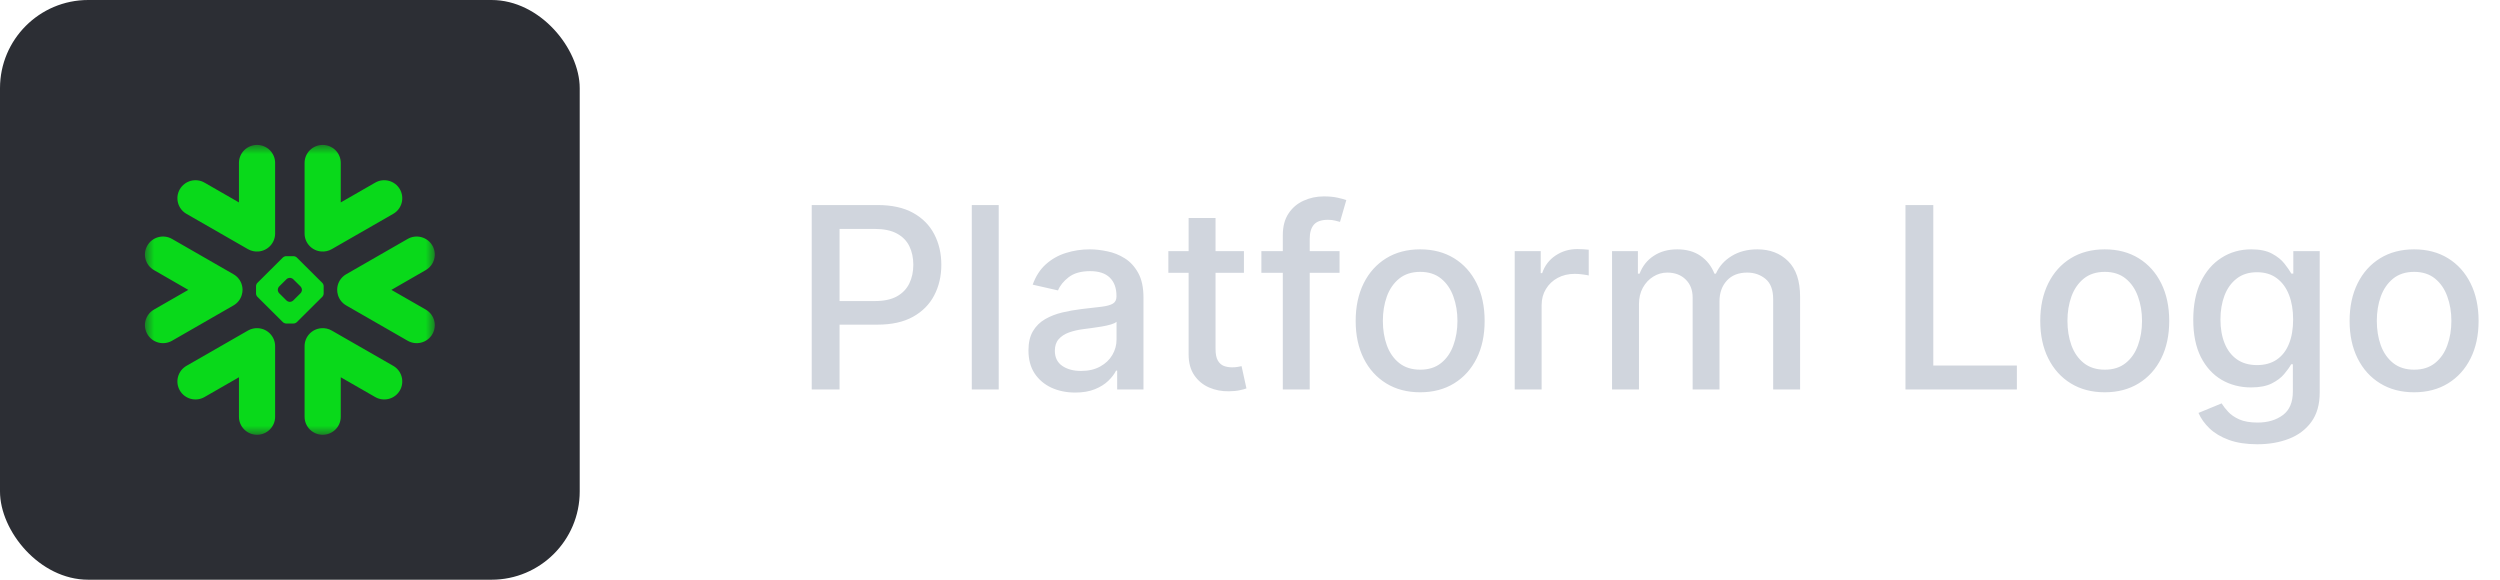 <svg width="138" height="32" viewBox="0 0 138 32" fill="none" xmlns="http://www.w3.org/2000/svg">
<rect width="32" height="32" rx="4.87" fill="#2C2E34"/>
<mask id="mask0_508_2955" style="mask-type:alpha" maskUnits="userSpaceOnUse" x="8" y="8" width="16" height="16">
<path d="M8 8H24V24H8V8Z" fill="white"/>
</mask>
<g mask="url(#mask0_508_2955)">
<path fill-rule="evenodd" clip-rule="evenodd" d="M13.343 16.292C13.377 16.186 13.391 16.077 13.389 15.969C13.385 15.891 13.375 15.812 13.352 15.734C13.285 15.491 13.126 15.274 12.888 15.138L9.498 13.19C9.02 12.915 8.41 13.079 8.135 13.554C7.858 14.029 8.021 14.635 8.5 14.91L10.394 16.001L8.5 17.088C8.021 17.363 7.858 17.97 8.135 18.447C8.41 18.921 9.02 19.083 9.498 18.809L12.888 16.86C13.117 16.729 13.272 16.523 13.343 16.292ZM14.263 18.118C14.069 18.101 13.866 18.142 13.684 18.248L10.292 20.195C9.814 20.469 9.651 21.079 9.927 21.555C10.204 22.029 10.813 22.192 11.29 21.916L13.19 20.825V23.006C13.19 23.555 13.637 24 14.189 24C14.739 24 15.187 23.555 15.187 23.006V19.108C15.187 18.585 14.779 18.155 14.263 18.118ZM17.737 13.882C17.931 13.898 18.133 13.857 18.315 13.752L21.707 11.804C22.185 11.529 22.347 10.922 22.072 10.445C21.797 9.97 21.187 9.807 20.71 10.082L18.81 11.174V8.993C18.81 8.445 18.364 8 17.811 8C17.259 8 16.813 8.445 16.813 8.993V12.891C16.813 13.414 17.22 13.844 17.737 13.882ZM10.292 11.804L13.684 13.752C13.866 13.857 14.069 13.898 14.263 13.882C14.779 13.844 15.187 13.414 15.187 12.891V8.993C15.187 8.445 14.739 8 14.189 8C13.637 8 13.19 8.445 13.19 8.993V11.174L11.29 10.082C10.813 9.807 10.204 9.97 9.927 10.445C9.651 10.922 9.814 11.529 10.292 11.804ZM16.666 15.992C16.666 15.936 16.632 15.857 16.592 15.815L16.184 15.411C16.143 15.371 16.064 15.338 16.007 15.338H15.991C15.934 15.338 15.855 15.371 15.816 15.411L15.407 15.815C15.367 15.857 15.335 15.936 15.335 15.992V16.008C15.335 16.064 15.367 16.142 15.407 16.183L15.816 16.589C15.856 16.629 15.934 16.662 15.991 16.662H16.007C16.064 16.662 16.143 16.629 16.184 16.589L16.592 16.183C16.632 16.142 16.666 16.064 16.666 16.008V15.992ZM17.793 16.381L16.384 17.783C16.343 17.824 16.265 17.858 16.207 17.858H16.104H15.896H15.792C15.735 17.858 15.656 17.824 15.615 17.783L14.206 16.381C14.165 16.342 14.133 16.263 14.133 16.207V16.103V15.896V15.793C14.133 15.736 14.165 15.657 14.206 15.617L15.615 14.215C15.656 14.174 15.735 14.141 15.792 14.141H15.896H16.104H16.207C16.264 14.141 16.343 14.174 16.384 14.215L17.793 15.617C17.834 15.657 17.866 15.736 17.866 15.793V15.896V16.103V16.207C17.866 16.263 17.834 16.342 17.793 16.381ZM21.707 20.195L18.315 18.248C18.133 18.142 17.931 18.101 17.737 18.118C17.22 18.155 16.813 18.585 16.813 19.108V23.006C16.813 23.555 17.259 24 17.811 24C18.364 24 18.81 23.555 18.81 23.006V20.825L20.71 21.916C21.187 22.192 21.797 22.029 22.072 21.555C22.347 21.079 22.185 20.469 21.707 20.195ZM23.5 14.91L21.606 16.001L23.5 17.088C23.979 17.363 24.142 17.97 23.866 18.447C23.59 18.921 22.979 19.083 22.502 18.809L19.11 16.86C18.884 16.729 18.727 16.523 18.657 16.292C18.624 16.186 18.608 16.077 18.612 15.969C18.614 15.891 18.626 15.812 18.647 15.734C18.715 15.491 18.874 15.275 19.11 15.138L22.502 13.19C22.979 12.915 23.59 13.079 23.866 13.554C24.142 14.029 23.979 14.635 23.5 14.91Z" fill="#09D91A"/>
</g>
<path d="M44.807 21.5V11.318H48.436C49.228 11.318 49.885 11.462 50.405 11.751C50.925 12.039 51.315 12.434 51.573 12.934C51.832 13.431 51.961 13.991 51.961 14.614C51.961 15.241 51.83 15.804 51.568 16.305C51.31 16.802 50.919 17.196 50.395 17.488C49.875 17.776 49.22 17.921 48.431 17.921H45.936V16.618H48.292C48.793 16.618 49.199 16.532 49.51 16.359C49.822 16.184 50.05 15.945 50.196 15.643C50.342 15.342 50.415 14.999 50.415 14.614C50.415 14.23 50.342 13.889 50.196 13.59C50.05 13.292 49.82 13.058 49.505 12.889C49.194 12.72 48.783 12.636 48.272 12.636H46.343V21.5H44.807ZM55.129 11.318V21.5H53.643V11.318H55.129ZM59.352 21.669C58.868 21.669 58.43 21.579 58.039 21.401C57.648 21.218 57.338 20.955 57.109 20.61C56.884 20.265 56.771 19.843 56.771 19.342C56.771 18.912 56.854 18.557 57.02 18.278C57.185 18 57.409 17.78 57.691 17.617C57.973 17.455 58.288 17.332 58.636 17.249C58.984 17.166 59.338 17.104 59.7 17.06C60.157 17.007 60.528 16.964 60.813 16.931C61.098 16.895 61.305 16.837 61.435 16.757C61.564 16.678 61.629 16.548 61.629 16.369V16.334C61.629 15.9 61.506 15.564 61.261 15.325C61.019 15.087 60.657 14.967 60.177 14.967C59.676 14.967 59.282 15.078 58.993 15.3C58.709 15.519 58.511 15.763 58.402 16.031L57.005 15.713C57.171 15.249 57.413 14.874 57.731 14.589C58.052 14.301 58.422 14.092 58.839 13.963C59.257 13.831 59.696 13.764 60.157 13.764C60.462 13.764 60.785 13.801 61.126 13.874C61.471 13.943 61.792 14.072 62.091 14.261C62.392 14.45 62.639 14.72 62.832 15.072C63.024 15.42 63.12 15.872 63.12 16.429V21.5H61.668V20.456H61.609C61.512 20.648 61.368 20.837 61.176 21.023C60.984 21.208 60.737 21.363 60.435 21.485C60.134 21.608 59.772 21.669 59.352 21.669ZM59.675 20.476C60.086 20.476 60.437 20.395 60.729 20.232C61.024 20.07 61.247 19.858 61.4 19.596C61.556 19.331 61.633 19.047 61.633 18.746V17.761C61.58 17.814 61.478 17.864 61.325 17.91C61.176 17.954 61.005 17.992 60.813 18.025C60.621 18.055 60.434 18.083 60.251 18.109C60.069 18.133 59.917 18.152 59.794 18.169C59.506 18.206 59.242 18.267 59.004 18.353C58.768 18.439 58.579 18.563 58.437 18.726C58.297 18.885 58.228 19.097 58.228 19.362C58.228 19.73 58.364 20.009 58.636 20.197C58.907 20.383 59.254 20.476 59.675 20.476ZM68.665 13.864V15.057H64.493V13.864H68.665ZM65.612 12.034H67.098V19.258C67.098 19.546 67.141 19.763 67.228 19.909C67.314 20.052 67.425 20.149 67.561 20.202C67.7 20.252 67.851 20.277 68.013 20.277C68.132 20.277 68.237 20.269 68.326 20.252C68.416 20.236 68.486 20.222 68.535 20.212L68.804 21.44C68.718 21.474 68.595 21.507 68.436 21.54C68.277 21.576 68.078 21.596 67.839 21.599C67.448 21.606 67.084 21.537 66.746 21.391C66.407 21.245 66.134 21.019 65.925 20.715C65.716 20.41 65.612 20.027 65.612 19.566V12.034ZM73.943 13.864V15.057H69.628V13.864H73.943ZM70.811 21.5V12.979C70.811 12.501 70.915 12.105 71.124 11.79C71.333 11.472 71.61 11.235 71.954 11.08C72.299 10.921 72.674 10.841 73.078 10.841C73.376 10.841 73.632 10.866 73.844 10.915C74.056 10.962 74.213 11.005 74.316 11.045L73.968 12.248C73.898 12.228 73.809 12.205 73.7 12.178C73.59 12.148 73.457 12.133 73.302 12.133C72.941 12.133 72.682 12.223 72.526 12.402C72.374 12.581 72.297 12.839 72.297 13.178V21.5H70.811ZM78.393 21.654C77.677 21.654 77.052 21.49 76.518 21.162C75.985 20.834 75.57 20.375 75.275 19.785C74.981 19.195 74.833 18.505 74.833 17.717C74.833 16.924 74.981 16.232 75.275 15.639C75.57 15.045 75.985 14.585 76.518 14.256C77.052 13.928 77.677 13.764 78.393 13.764C79.109 13.764 79.733 13.928 80.267 14.256C80.801 14.585 81.215 15.045 81.51 15.639C81.805 16.232 81.952 16.924 81.952 17.717C81.952 18.505 81.805 19.195 81.51 19.785C81.215 20.375 80.801 20.834 80.267 21.162C79.733 21.49 79.109 21.654 78.393 21.654ZM78.398 20.406C78.862 20.406 79.246 20.284 79.551 20.038C79.856 19.793 80.081 19.467 80.227 19.059C80.376 18.651 80.451 18.202 80.451 17.712C80.451 17.224 80.376 16.777 80.227 16.369C80.081 15.958 79.856 15.629 79.551 15.38C79.246 15.131 78.862 15.007 78.398 15.007C77.93 15.007 77.543 15.131 77.234 15.38C76.929 15.629 76.702 15.958 76.553 16.369C76.407 16.777 76.334 17.224 76.334 17.712C76.334 18.202 76.407 18.651 76.553 19.059C76.702 19.467 76.929 19.793 77.234 20.038C77.543 20.284 77.93 20.406 78.398 20.406ZM83.612 21.5V13.864H85.048V15.077H85.128C85.267 14.666 85.512 14.343 85.864 14.107C86.218 13.869 86.619 13.749 87.067 13.749C87.16 13.749 87.269 13.753 87.395 13.759C87.524 13.766 87.625 13.774 87.698 13.784V15.206C87.639 15.189 87.532 15.171 87.38 15.151C87.228 15.128 87.075 15.117 86.923 15.117C86.571 15.117 86.258 15.191 85.983 15.34C85.711 15.486 85.496 15.69 85.337 15.952C85.178 16.21 85.098 16.505 85.098 16.837V21.5H83.612ZM88.985 21.5V13.864H90.412V15.107H90.506C90.665 14.686 90.925 14.357 91.287 14.122C91.648 13.883 92.08 13.764 92.584 13.764C93.094 13.764 93.522 13.883 93.867 14.122C94.215 14.361 94.472 14.689 94.637 15.107H94.717C94.899 14.699 95.189 14.374 95.587 14.132C95.985 13.887 96.459 13.764 97.009 13.764C97.701 13.764 98.267 13.981 98.704 14.415C99.145 14.85 99.365 15.504 99.365 16.379V21.5H97.879V16.518C97.879 16.001 97.738 15.627 97.456 15.395C97.174 15.163 96.838 15.047 96.447 15.047C95.963 15.047 95.587 15.196 95.318 15.494C95.05 15.789 94.916 16.169 94.916 16.633V21.5H93.434V16.424C93.434 16.01 93.305 15.677 93.046 15.425C92.788 15.173 92.451 15.047 92.037 15.047C91.755 15.047 91.495 15.121 91.257 15.271C91.021 15.416 90.831 15.62 90.685 15.882C90.542 16.144 90.471 16.447 90.471 16.792V21.5H88.985ZM105.182 21.5V11.318H106.718V20.178H111.332V21.5H105.182ZM116.182 21.654C115.466 21.654 114.841 21.49 114.307 21.162C113.774 20.834 113.359 20.375 113.065 19.785C112.77 19.195 112.622 18.505 112.622 17.717C112.622 16.924 112.77 16.232 113.065 15.639C113.359 15.045 113.774 14.585 114.307 14.256C114.841 13.928 115.466 13.764 116.182 13.764C116.898 13.764 117.522 13.928 118.056 14.256C118.59 14.585 119.004 15.045 119.299 15.639C119.594 16.232 119.741 16.924 119.741 17.717C119.741 18.505 119.594 19.195 119.299 19.785C119.004 20.375 118.59 20.834 118.056 21.162C117.522 21.49 116.898 21.654 116.182 21.654ZM116.187 20.406C116.651 20.406 117.035 20.284 117.34 20.038C117.645 19.793 117.87 19.467 118.016 19.059C118.165 18.651 118.24 18.202 118.24 17.712C118.24 17.224 118.165 16.777 118.016 16.369C117.87 15.958 117.645 15.629 117.34 15.38C117.035 15.131 116.651 15.007 116.187 15.007C115.719 15.007 115.332 15.131 115.023 15.38C114.718 15.629 114.491 15.958 114.342 16.369C114.196 16.777 114.123 17.224 114.123 17.712C114.123 18.202 114.196 18.651 114.342 19.059C114.491 19.467 114.718 19.793 115.023 20.038C115.332 20.284 115.719 20.406 116.187 20.406ZM124.602 24.523C123.996 24.523 123.474 24.443 123.036 24.284C122.602 24.125 122.247 23.915 121.972 23.653C121.697 23.391 121.492 23.104 121.356 22.793L122.634 22.266C122.723 22.412 122.842 22.566 122.992 22.728C123.144 22.894 123.349 23.035 123.608 23.151C123.87 23.267 124.206 23.325 124.617 23.325C125.181 23.325 125.646 23.187 126.014 22.912C126.382 22.64 126.566 22.206 126.566 21.609V20.108H126.472C126.382 20.27 126.253 20.451 126.084 20.65C125.918 20.849 125.689 21.021 125.398 21.167C125.106 21.313 124.727 21.386 124.259 21.386C123.656 21.386 123.112 21.245 122.629 20.963C122.148 20.678 121.767 20.259 121.485 19.705C121.207 19.148 121.068 18.464 121.068 17.652C121.068 16.84 121.205 16.144 121.48 15.564C121.759 14.984 122.14 14.54 122.624 14.232C123.108 13.92 123.656 13.764 124.269 13.764C124.743 13.764 125.126 13.844 125.418 14.003C125.709 14.159 125.936 14.341 126.099 14.55C126.264 14.758 126.392 14.943 126.482 15.102H126.591V13.864H128.048V21.669C128.048 22.325 127.895 22.864 127.59 23.285C127.285 23.706 126.873 24.017 126.352 24.22C125.835 24.422 125.252 24.523 124.602 24.523ZM124.587 20.153C125.015 20.153 125.376 20.053 125.671 19.854C125.969 19.652 126.195 19.364 126.347 18.989C126.503 18.611 126.581 18.159 126.581 17.632C126.581 17.118 126.505 16.666 126.352 16.275C126.2 15.884 125.976 15.579 125.681 15.36C125.386 15.138 125.022 15.027 124.587 15.027C124.14 15.027 123.767 15.143 123.469 15.375C123.17 15.604 122.945 15.915 122.793 16.31C122.644 16.704 122.569 17.145 122.569 17.632C122.569 18.133 122.645 18.572 122.798 18.95C122.95 19.327 123.175 19.622 123.474 19.834C123.775 20.047 124.147 20.153 124.587 20.153ZM133.258 21.654C132.542 21.654 131.917 21.49 131.384 21.162C130.85 20.834 130.436 20.375 130.141 19.785C129.846 19.195 129.698 18.505 129.698 17.717C129.698 16.924 129.846 16.232 130.141 15.639C130.436 15.045 130.85 14.585 131.384 14.256C131.917 13.928 132.542 13.764 133.258 13.764C133.974 13.764 134.599 13.928 135.132 14.256C135.666 14.585 136.08 15.045 136.375 15.639C136.67 16.232 136.818 16.924 136.818 17.717C136.818 18.505 136.67 19.195 136.375 19.785C136.08 20.375 135.666 20.834 135.132 21.162C134.599 21.49 133.974 21.654 133.258 21.654ZM133.263 20.406C133.727 20.406 134.111 20.284 134.416 20.038C134.721 19.793 134.947 19.467 135.092 19.059C135.242 18.651 135.316 18.202 135.316 17.712C135.316 17.224 135.242 16.777 135.092 16.369C134.947 15.958 134.721 15.629 134.416 15.38C134.111 15.131 133.727 15.007 133.263 15.007C132.795 15.007 132.408 15.131 132.099 15.38C131.795 15.629 131.568 15.958 131.418 16.369C131.273 16.777 131.2 17.224 131.2 17.712C131.2 18.202 131.273 18.651 131.418 19.059C131.568 19.467 131.795 19.793 132.099 20.038C132.408 20.284 132.795 20.406 133.263 20.406Z" fill="#D0D5DD"/>
</svg>

